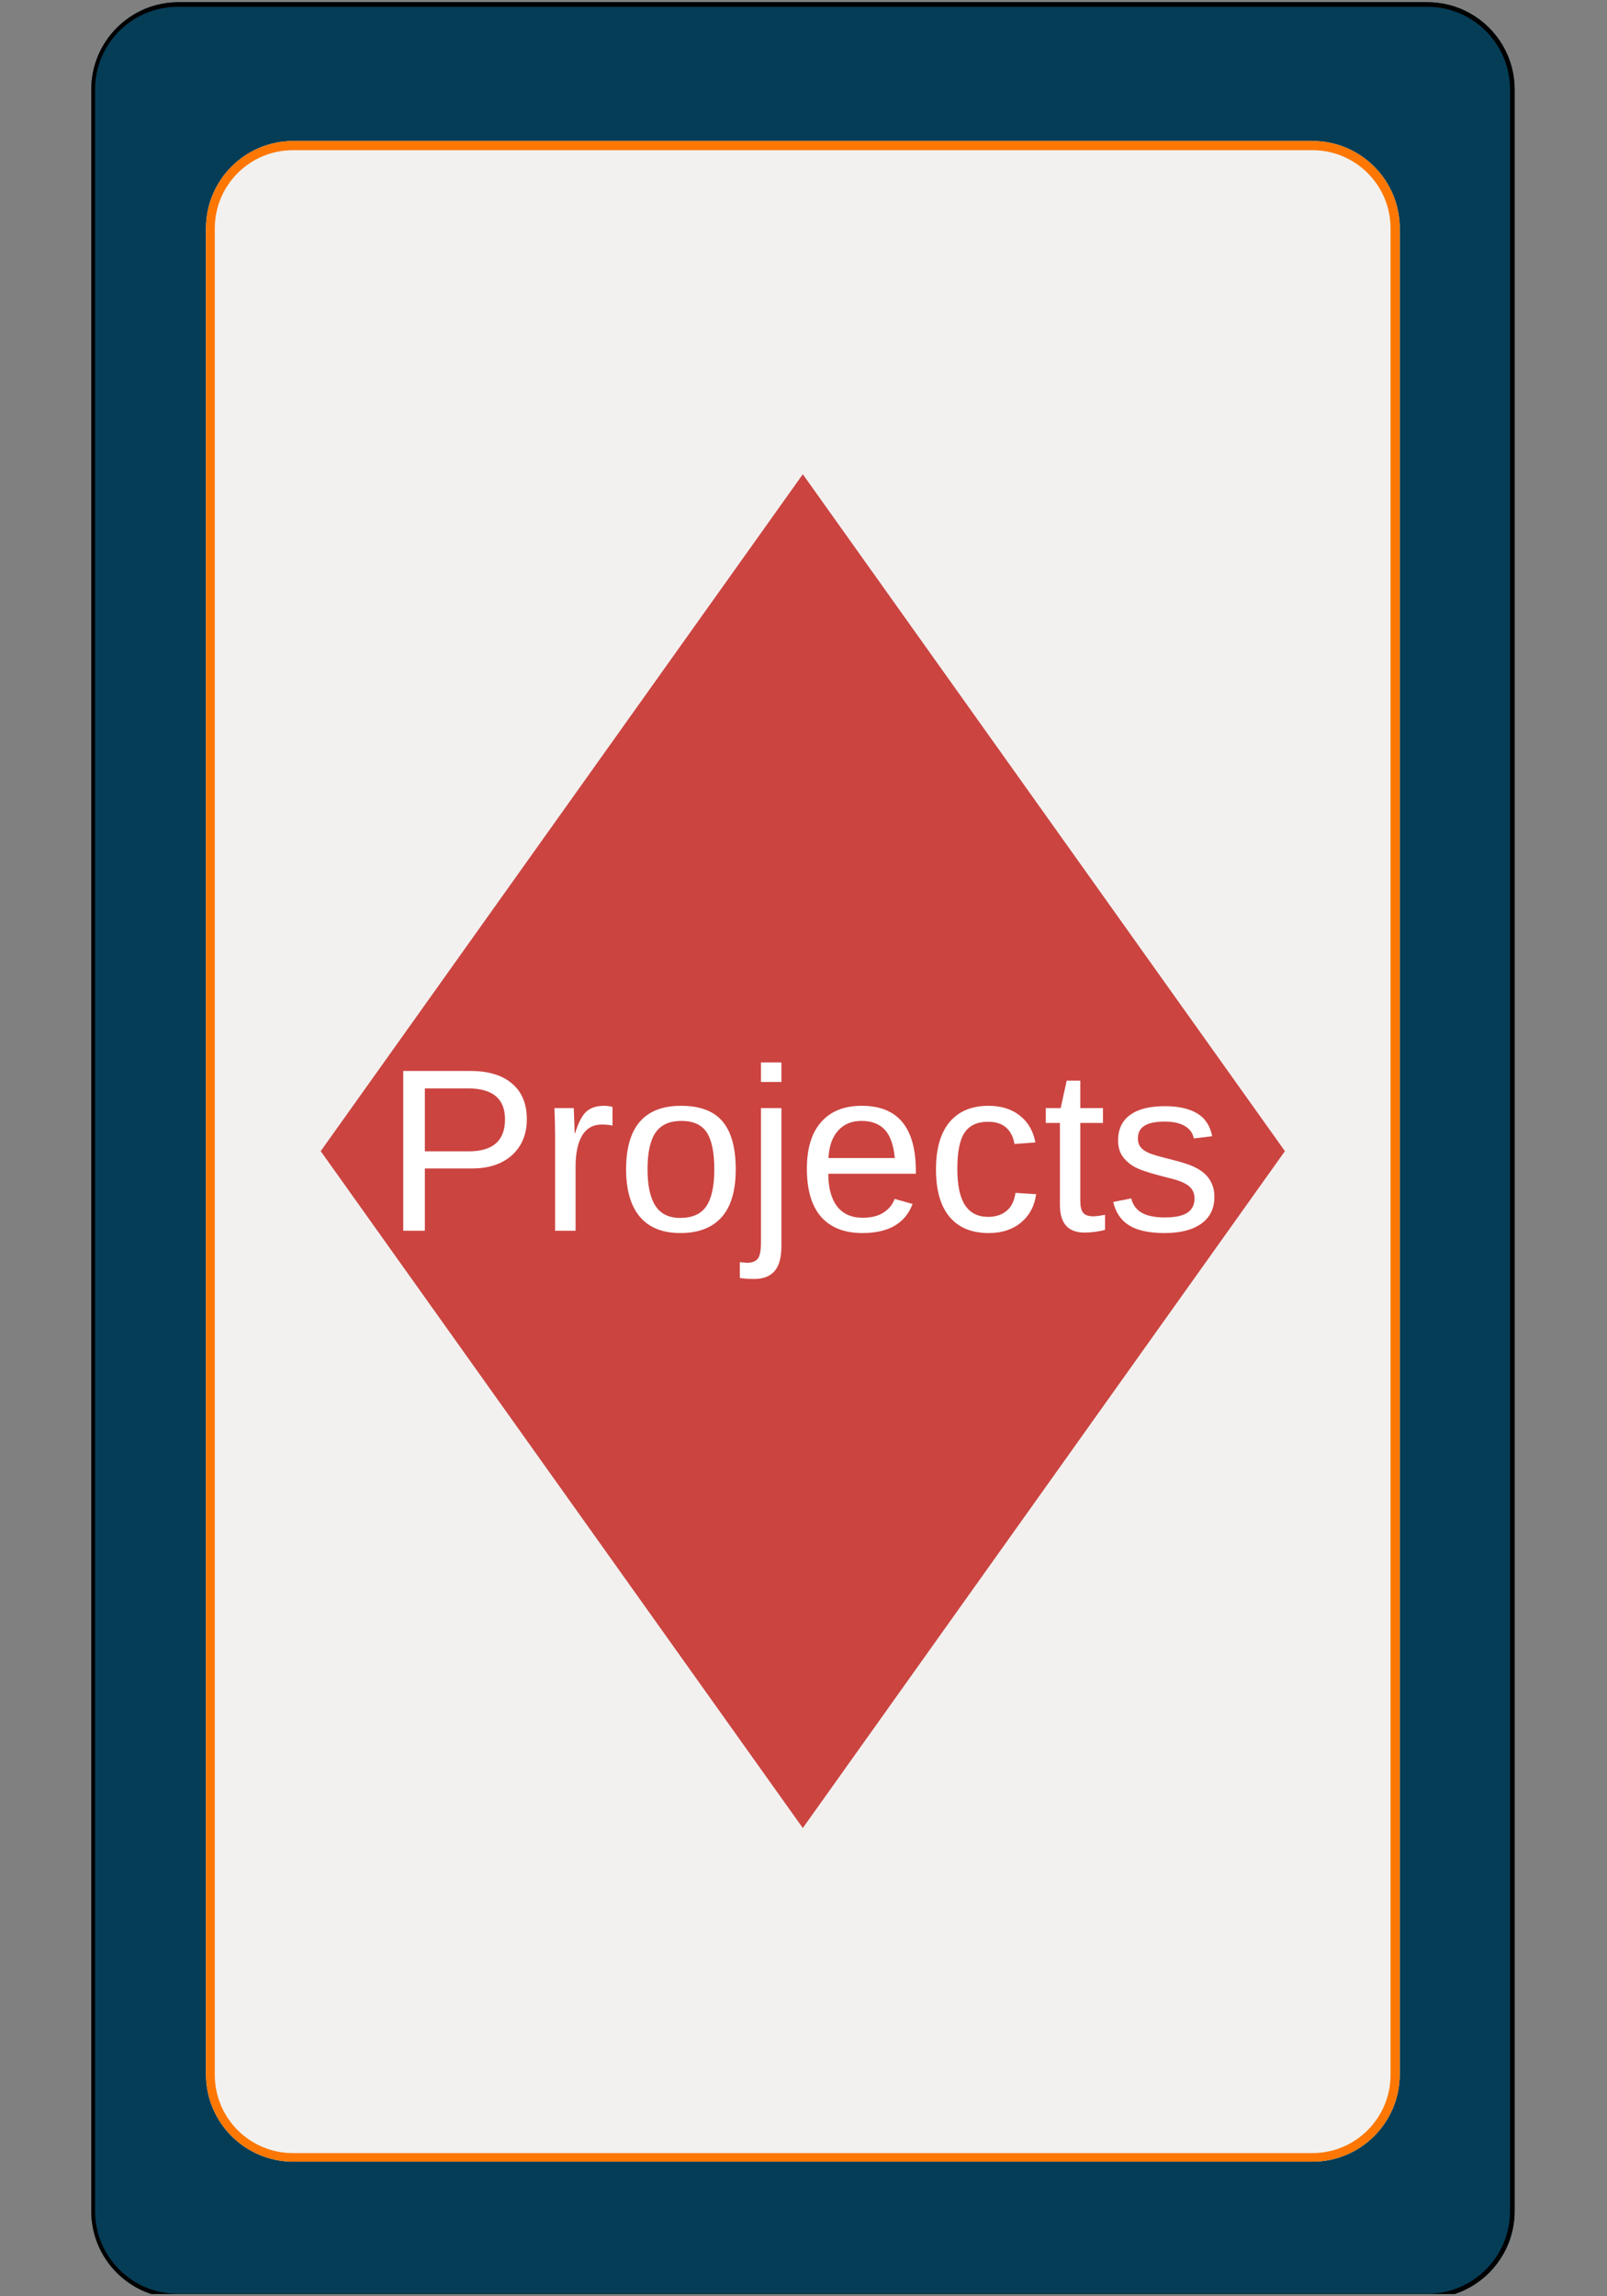 <svg xmlns="http://www.w3.org/2000/svg" xmlns:xlink="http://www.w3.org/1999/xlink" width="350" zoomAndPan="magnify" viewBox="0 0 262.5 375" height="500" preserveAspectRatio="xMidYMid meet" version="1.0"><rect x="0" y="0" width="262.5" height="375" fill="#808080" stroke="none"/><defs><filter x="0%" y="0%" width="100%" height="100%" id="id1"><feColorMatrix values="0 0 0 0 1 0 0 0 0 1 0 0 0 0 1 0 0 0 1 0" color-interpolation-filters="sRGB"/></filter><g/><clipPath id="id2"><path d="M 14.91 0.355 L 247.41 0.355 L 247.41 374.641 L 14.91 374.641 Z M 14.91 0.355 " clip-rule="nonzero"/></clipPath><clipPath id="id3"><path d="M 14.91 0.359 L 247.41 0.359 L 247.41 374.641 L 14.91 374.641 Z M 14.91 0.359 " clip-rule="nonzero"/></clipPath><clipPath id="id4"><path d="M 247.41 14.609 L 247.41 361.094 C 247.41 368.965 241.027 375.344 233.152 375.344 L 29.172 375.344 C 21.297 375.344 14.91 368.965 14.91 361.094 L 14.91 14.609 C 14.91 6.738 21.297 0.359 29.172 0.359 L 233.152 0.359 C 241.027 0.359 247.41 6.738 247.41 14.609 " clip-rule="nonzero"/></clipPath><clipPath id="id5"><path d="M 33.645 23.023 L 228.645 23.023 L 228.645 353.023 L 33.645 353.023 Z M 33.645 23.023 " clip-rule="nonzero"/></clipPath><clipPath id="id6"><path d="M 33.645 23.023 L 228.645 23.023 L 228.645 353.023 L 33.645 353.023 Z M 33.645 23.023 " clip-rule="nonzero"/></clipPath><clipPath id="id7"><path d="M 228.645 37.289 L 228.645 338.754 C 228.645 346.633 222.258 353.02 214.383 353.02 L 47.91 353.02 C 40.031 353.02 33.645 346.633 33.645 338.754 L 33.645 37.289 C 33.645 29.41 40.031 23.023 47.91 23.023 L 214.383 23.023 C 222.258 23.023 228.645 29.41 228.645 37.289 " clip-rule="nonzero"/></clipPath><mask id="id8"><g filter="url(#id1)"><rect x="-26.25" width="315" fill="#000000" y="-37.5" height="450" fill-opacity="0.898"/></g></mask><clipPath id="id9"><path d="M 0.387 0.367 L 157.887 0.367 L 157.887 221.59 L 0.387 221.59 Z M 0.387 0.367 " clip-rule="nonzero"/></clipPath><clipPath id="id10"><rect x="0" width="159" y="0" height="222"/></clipPath></defs><g clip-path="url(#id2)"><path fill="#053d57" d="M 247.41 14.609 L 247.41 361.094 C 247.41 368.965 241.027 375.344 233.152 375.344 L 29.172 375.344 C 21.297 375.344 14.91 368.965 14.91 361.094 L 14.91 14.609 C 14.91 6.738 21.297 0.359 29.172 0.359 L 233.152 0.359 C 241.027 0.359 247.41 6.738 247.41 14.609 " fill-opacity="1" fill-rule="nonzero"/></g><g clip-path="url(#id3)"><g clip-path="url(#id4)"><path stroke-linecap="butt" transform="matrix(0, 0.75, -0.751, 0, 247.412, 0.36)" fill="none" stroke-linejoin="miter" d="M 19 0.003 L 480.979 0.003 C 491.474 0.003 499.979 8.507 499.979 18.999 L 499.979 290.767 C 499.979 301.259 491.474 309.768 480.979 309.768 L 19 309.768 C 8.505 309.768 -0 301.259 -0 290.767 L -0 18.999 C -0 8.507 8.505 0.003 19 0.003 " stroke="#000000" stroke-width="2" stroke-opacity="1" stroke-miterlimit="4"/></g></g><g clip-path="url(#id5)"><path fill="#f2f1ef" d="M 228.645 37.289 L 228.645 338.754 C 228.645 346.633 222.258 353.02 214.383 353.02 L 47.91 353.02 C 40.031 353.02 33.645 346.633 33.645 338.754 L 33.645 37.289 C 33.645 29.41 40.031 23.023 47.91 23.023 L 214.383 23.023 C 222.258 23.023 228.645 29.41 228.645 37.289 " fill-opacity="1" fill-rule="nonzero"/></g><g clip-path="url(#id6)"><g clip-path="url(#id7)"><path stroke-linecap="butt" transform="matrix(0, 0.751, -0.751, 0, 228.646, 23.025)" fill="none" stroke-linejoin="miter" d="M 19 0.002 L 420.539 0.002 C 431.033 0.002 439.54 8.509 439.54 18.998 L 439.54 240.735 C 439.54 251.229 431.033 259.736 420.539 259.736 L 19 259.736 C 8.505 259.736 -0.002 251.229 -0.002 240.735 L -0.002 18.998 C -0.002 8.509 8.505 0.002 19 0.002 " stroke="#fd7702" stroke-width="4" stroke-opacity="1" stroke-miterlimit="4"/></g></g><g mask="url(#id8)"><g transform="matrix(1, 0, 0, 1, 52, 77)"><g clip-path="url(#id10)"><g clip-path="url(#id9)"><path fill="#c6302c" d="M 79.137 0.449 L 0.387 110.992 L 79.137 221.531 L 157.887 110.992 Z M 79.137 0.449 " fill-opacity="1" fill-rule="nonzero"/></g></g></g></g><g fill="#ffffff" fill-opacity="1"><g transform="translate(62.759, 200.992)"><g><path d="M 23.297 -18.234 C 23.297 -15.766 22.488 -13.801 20.875 -12.344 C 19.27 -10.895 17.082 -10.172 14.312 -10.172 L 6.641 -10.172 L 6.641 0 L 3.109 0 L 3.109 -26.094 L 14.094 -26.094 C 17.02 -26.094 19.285 -25.406 20.891 -24.031 C 22.492 -22.664 23.297 -20.734 23.297 -18.234 Z M 19.734 -18.203 C 19.734 -21.566 17.711 -23.25 13.672 -23.25 L 6.641 -23.25 L 6.641 -12.969 L 13.812 -12.969 C 17.758 -12.969 19.734 -14.711 19.734 -18.203 Z M 19.734 -18.203 "/></g></g><g transform="translate(88.051, 200.992)"><g><path d="M 2.625 0 L 2.625 -15.375 C 2.625 -16.781 2.586 -18.332 2.516 -20.031 L 5.672 -20.031 C 5.766 -17.758 5.812 -16.395 5.812 -15.938 L 5.891 -15.938 C 6.422 -17.656 7.031 -18.828 7.719 -19.453 C 8.414 -20.086 9.391 -20.406 10.641 -20.406 C 11.086 -20.406 11.539 -20.344 12 -20.219 L 12 -17.172 C 11.551 -17.285 10.957 -17.344 10.219 -17.344 C 8.832 -17.344 7.773 -16.75 7.047 -15.562 C 6.328 -14.375 5.969 -12.664 5.969 -10.438 L 5.969 0 Z M 2.625 0 "/></g></g><g transform="translate(100.679, 200.992)"><g><path d="M 19.5 -10.031 C 19.5 -6.531 18.727 -3.922 17.188 -2.203 C 15.645 -0.484 13.406 0.375 10.469 0.375 C 7.539 0.375 5.328 -0.516 3.828 -2.297 C 2.336 -4.086 1.594 -6.664 1.594 -10.031 C 1.594 -16.945 4.586 -20.406 10.578 -20.406 C 13.641 -20.406 15.891 -19.562 17.328 -17.875 C 18.773 -16.188 19.5 -13.57 19.5 -10.031 Z M 16 -10.031 C 16 -12.801 15.586 -14.812 14.766 -16.062 C 13.941 -17.312 12.562 -17.938 10.625 -17.938 C 8.676 -17.938 7.266 -17.297 6.391 -16.016 C 5.523 -14.742 5.094 -12.75 5.094 -10.031 C 5.094 -7.395 5.52 -5.41 6.375 -4.078 C 7.238 -2.754 8.586 -2.094 10.422 -2.094 C 12.422 -2.094 13.848 -2.734 14.703 -4.016 C 15.566 -5.297 16 -7.301 16 -10.031 Z M 16 -10.031 "/></g></g><g transform="translate(121.768, 200.992)"><g><path d="M 2.531 -24.297 L 2.531 -27.484 L 5.875 -27.484 L 5.875 -24.297 Z M 5.875 2.484 C 5.875 4.367 5.5 5.738 4.75 6.594 C 4.008 7.445 2.898 7.875 1.422 7.875 C 0.473 7.875 -0.305 7.816 -0.922 7.703 L -0.922 5.125 L 0.219 5.234 C 1.07 5.234 1.672 5.008 2.016 4.562 C 2.359 4.125 2.531 3.266 2.531 1.984 L 2.531 -20.031 L 5.875 -20.031 Z M 5.875 2.484 "/></g></g><g transform="translate(130.193, 200.992)"><g><path d="M 5.109 -9.312 C 5.109 -7.02 5.582 -5.25 6.531 -4 C 7.488 -2.75 8.879 -2.125 10.703 -2.125 C 12.148 -2.125 13.305 -2.414 14.172 -3 C 15.047 -3.582 15.633 -4.316 15.938 -5.203 L 18.875 -4.375 C 17.676 -1.207 14.953 0.375 10.703 0.375 C 7.742 0.375 5.488 -0.504 3.938 -2.266 C 2.383 -4.035 1.609 -6.66 1.609 -10.141 C 1.609 -13.453 2.383 -15.988 3.938 -17.75 C 5.488 -19.52 7.703 -20.406 10.578 -20.406 C 16.461 -20.406 19.406 -16.859 19.406 -9.766 L 19.406 -9.312 Z M 15.969 -11.875 C 15.781 -13.977 15.238 -15.516 14.344 -16.484 C 13.457 -17.453 12.18 -17.938 10.516 -17.938 C 8.898 -17.938 7.617 -17.395 6.672 -16.312 C 5.734 -15.238 5.223 -13.758 5.141 -11.875 Z M 15.969 -11.875 "/></g></g><g transform="translate(151.283, 200.992)"><g><path d="M 5.094 -10.109 C 5.094 -7.441 5.508 -5.469 6.344 -4.188 C 7.188 -2.906 8.453 -2.266 10.141 -2.266 C 11.328 -2.266 12.316 -2.582 13.109 -3.219 C 13.91 -3.863 14.406 -4.852 14.594 -6.188 L 17.969 -5.969 C 17.707 -4.039 16.883 -2.5 15.5 -1.344 C 14.113 -0.195 12.359 0.375 10.234 0.375 C 7.43 0.375 5.289 -0.508 3.812 -2.281 C 2.344 -4.051 1.609 -6.633 1.609 -10.031 C 1.609 -13.406 2.348 -15.977 3.828 -17.75 C 5.316 -19.52 7.441 -20.406 10.203 -20.406 C 12.254 -20.406 13.953 -19.875 15.297 -18.812 C 16.648 -17.75 17.5 -16.285 17.844 -14.422 L 14.422 -14.172 C 14.254 -15.273 13.816 -16.156 13.109 -16.812 C 12.398 -17.469 11.398 -17.797 10.109 -17.797 C 8.348 -17.797 7.07 -17.207 6.281 -16.031 C 5.488 -14.863 5.094 -12.891 5.094 -10.109 Z M 5.094 -10.109 "/></g></g><g transform="translate(170.243, 200.992)"><g><path d="M 10.266 -0.141 C 9.16 0.148 8.035 0.297 6.891 0.297 C 4.223 0.297 2.891 -1.211 2.891 -4.234 L 2.891 -17.609 L 0.578 -17.609 L 0.578 -20.031 L 3.016 -20.031 L 4 -24.516 L 6.219 -24.516 L 6.219 -20.031 L 9.922 -20.031 L 9.922 -17.609 L 6.219 -17.609 L 6.219 -4.969 C 6.219 -4 6.375 -3.32 6.688 -2.938 C 7.008 -2.551 7.555 -2.359 8.328 -2.359 C 8.773 -2.359 9.422 -2.441 10.266 -2.609 Z M 10.266 -0.141 "/></g></g><g transform="translate(180.778, 200.992)"><g><path d="M 17.594 -5.531 C 17.594 -3.645 16.879 -2.188 15.453 -1.156 C 14.023 -0.133 12.031 0.375 9.469 0.375 C 6.969 0.375 5.039 -0.035 3.688 -0.859 C 2.344 -1.68 1.469 -2.961 1.062 -4.703 L 4 -5.281 C 4.281 -4.207 4.863 -3.422 5.75 -2.922 C 6.645 -2.422 7.883 -2.172 9.469 -2.172 C 11.156 -2.172 12.391 -2.426 13.172 -2.938 C 13.953 -3.457 14.344 -4.238 14.344 -5.281 C 14.344 -6.07 14.07 -6.711 13.531 -7.203 C 12.988 -7.691 12.113 -8.098 10.906 -8.422 L 8.516 -9.047 C 6.598 -9.547 5.234 -10.031 4.422 -10.5 C 3.617 -10.977 2.988 -11.555 2.531 -12.234 C 2.082 -12.922 1.859 -13.754 1.859 -14.734 C 1.859 -16.566 2.508 -17.957 3.812 -18.906 C 5.113 -19.863 7.008 -20.344 9.5 -20.344 C 11.707 -20.344 13.461 -19.953 14.766 -19.172 C 16.066 -18.398 16.891 -17.156 17.234 -15.438 L 14.234 -15.078 C 14.055 -15.961 13.562 -16.641 12.75 -17.109 C 11.938 -17.586 10.852 -17.828 9.5 -17.828 C 7.988 -17.828 6.875 -17.598 6.156 -17.141 C 5.445 -16.691 5.094 -16.004 5.094 -15.078 C 5.094 -14.504 5.238 -14.031 5.531 -13.656 C 5.832 -13.289 6.27 -12.977 6.844 -12.719 C 7.426 -12.457 8.648 -12.098 10.516 -11.641 C 12.285 -11.203 13.555 -10.789 14.328 -10.406 C 15.109 -10.031 15.723 -9.613 16.172 -9.156 C 16.617 -8.707 16.969 -8.18 17.219 -7.578 C 17.469 -6.984 17.594 -6.301 17.594 -5.531 Z M 17.594 -5.531 "/></g></g></g></svg>